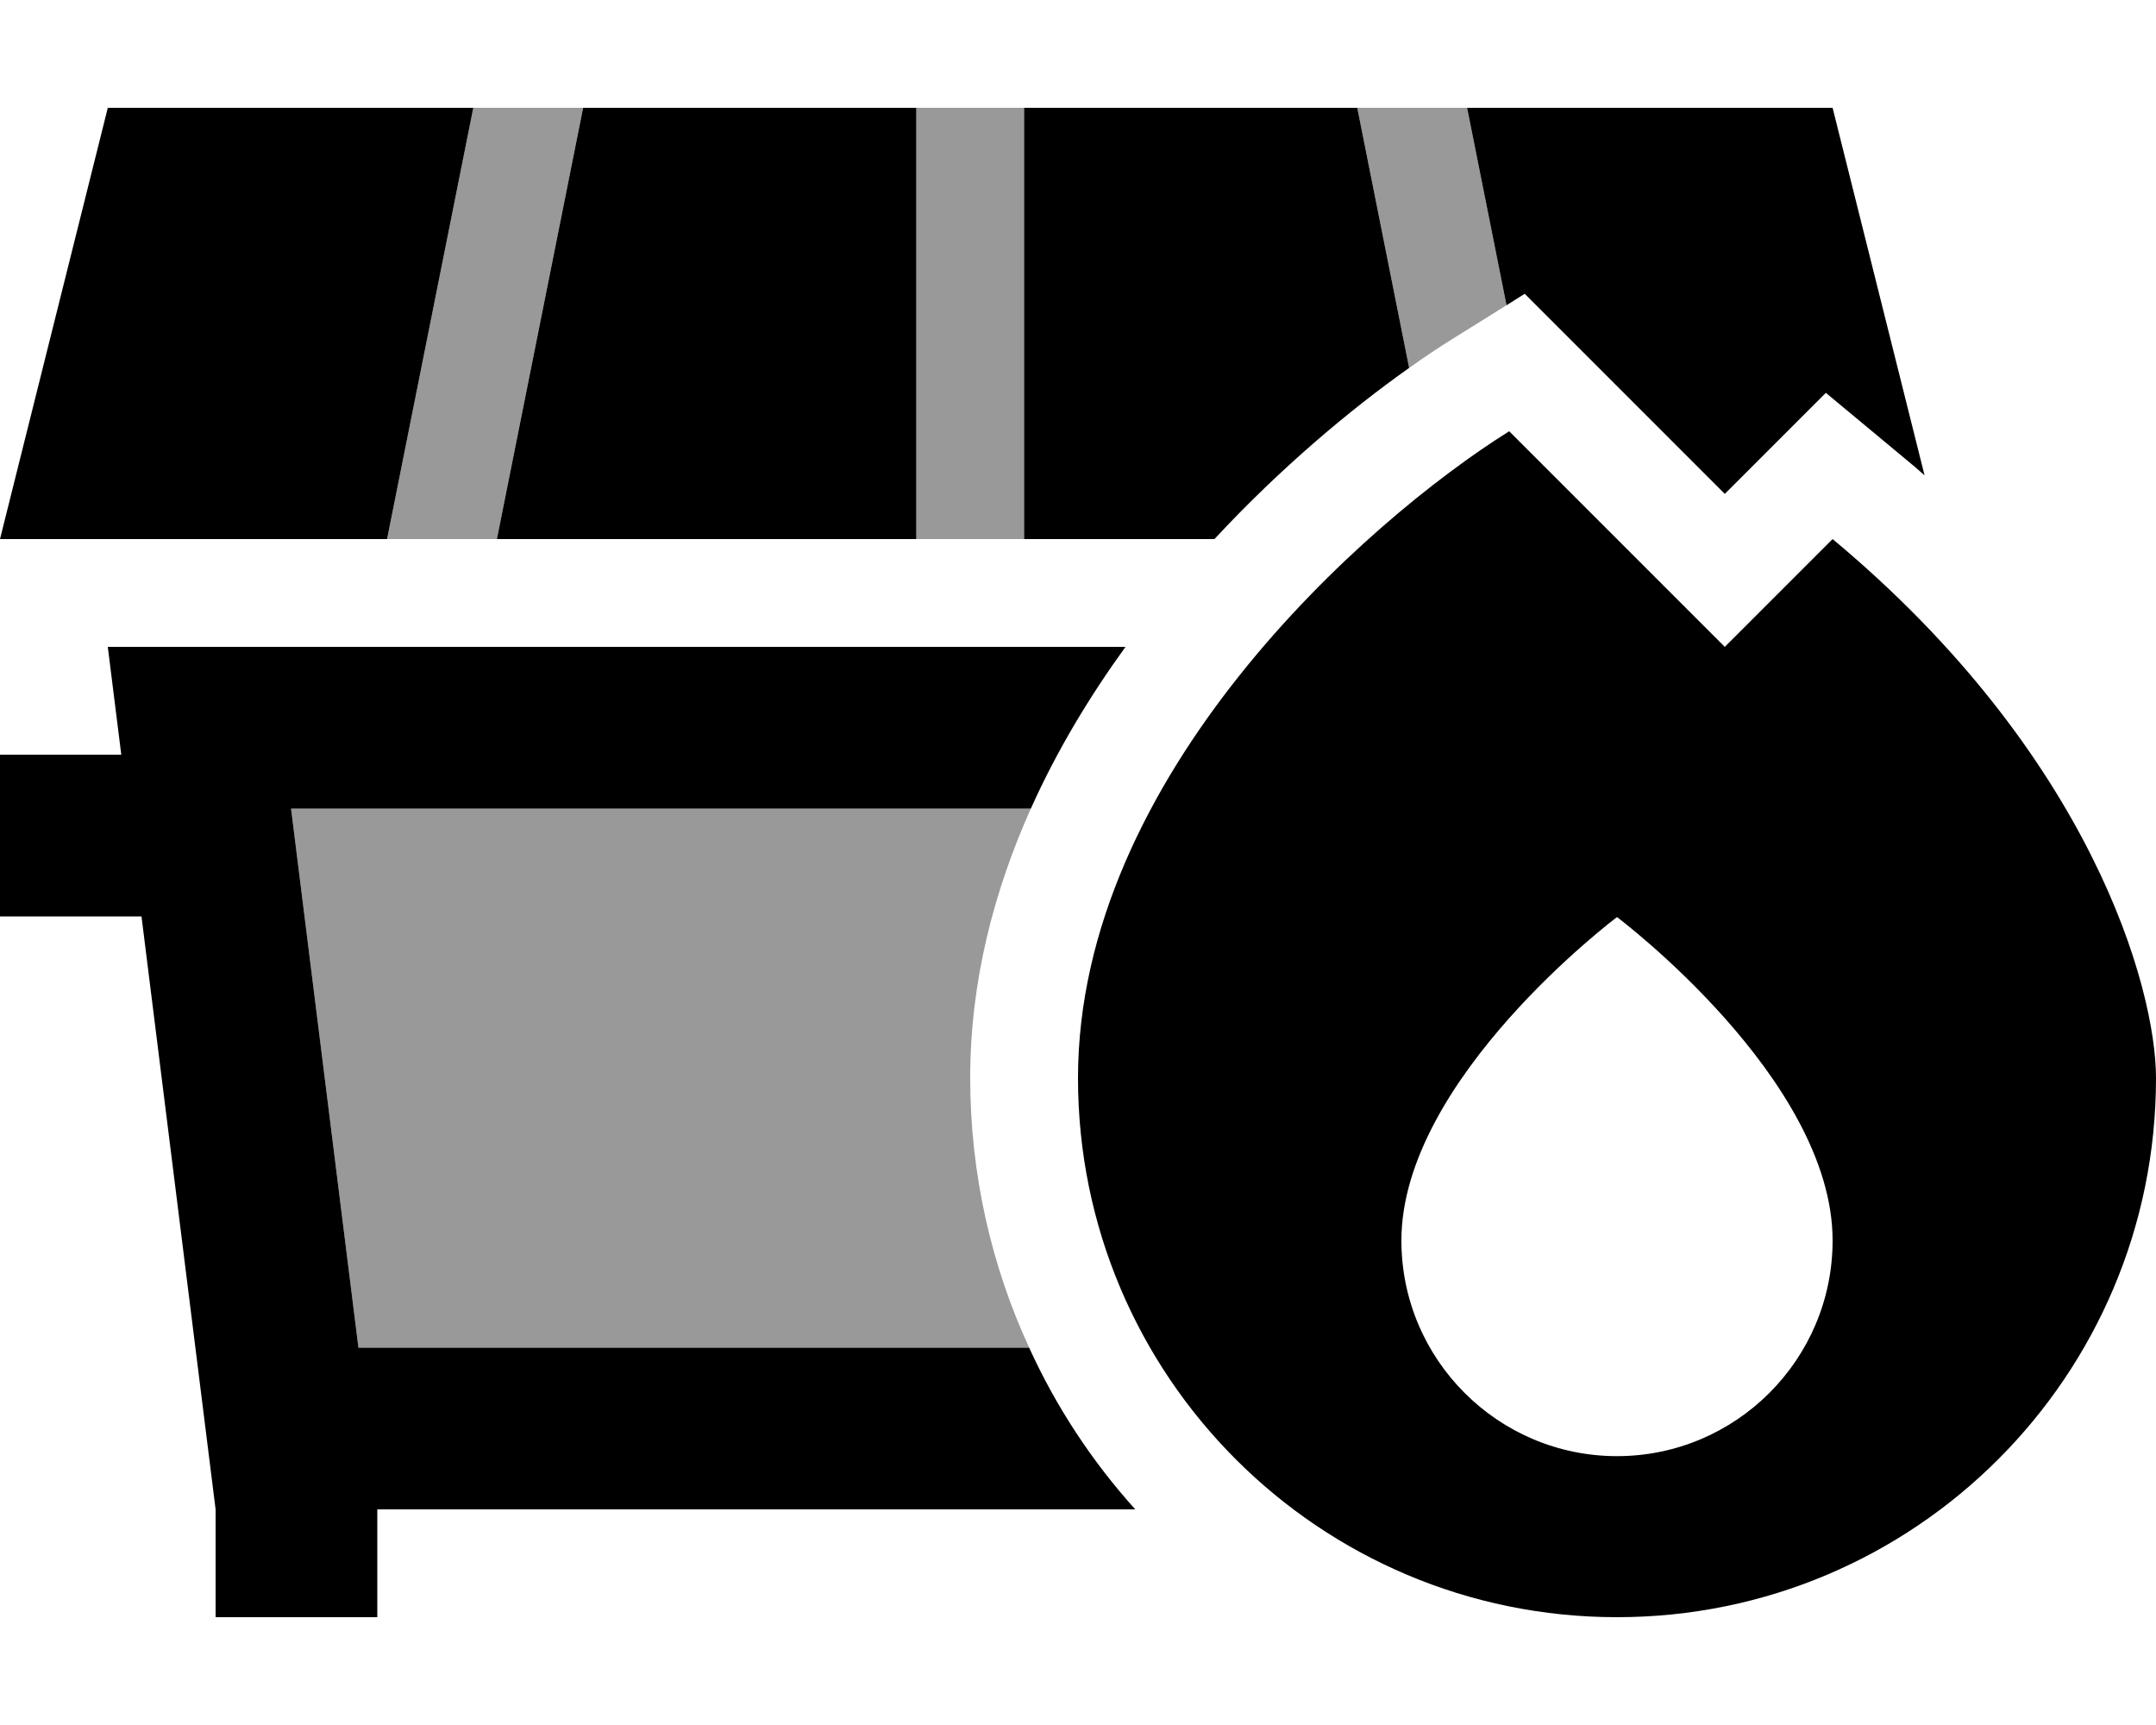 <svg xmlns="http://www.w3.org/2000/svg" viewBox="0 0 640 512"><defs><style>.fa-secondary{opacity:.4}</style></defs><path class="fa-secondary" d="M86.4 240L306 240c-10.9 24.3-18 51.2-18 79.9c0 28.6 6.3 55.8 17.5 80.1l-199.1 0-20-160zm28.5-80L140.5 32l32.6 0L147.5 160l-32.6 0zM272 32l32 0 0 128-32 0 0-128zm130.9 0l32.6 0 11.7 58.6c-5.4 3.4-10.8 6.7-16.2 10.1c-4 2.5-8.2 5.3-12.7 8.5L402.9 32z"/><path class="fa-primary" d="M32 32L0 160l114.9 0L140.5 32 32 32zM272 160l0-128-98.9 0L147.5 160 272 160zm32 0l56.5 0c19.7-21.2 40.4-38.5 57.8-50.8L402.9 32 304 32l0 128zm260.5-24.7c2.3 1.9 4.6 3.8 6.8 5.8L544 32 435.5 32l11.7 58.6 5.4-3.4L512 146.6l30-30 22.5 18.7zM80.4 192L32 192l4 32-12 0L0 224l0 48 24 0 18 0L64 448l0 8 0 24 48 0 0-24 0-8 225 0c-12.8-14.2-23.5-30.4-31.5-48l-199.1 0-20-160L306 240c7.8-17.4 17.6-33.5 28.1-48L80.4 192zM448 128c-42.7 26.7-128 102.4-128 192c0 88.4 71.6 160 160 160s160-71.6 160-160c0-26.7-19.2-96-96-160l-32 32-64-64zm96 240.2c0 35.3-28.7 64-64 64s-64-28.7-64-64c0-48 64-96 64-96s64 48 64 96z"/></svg>